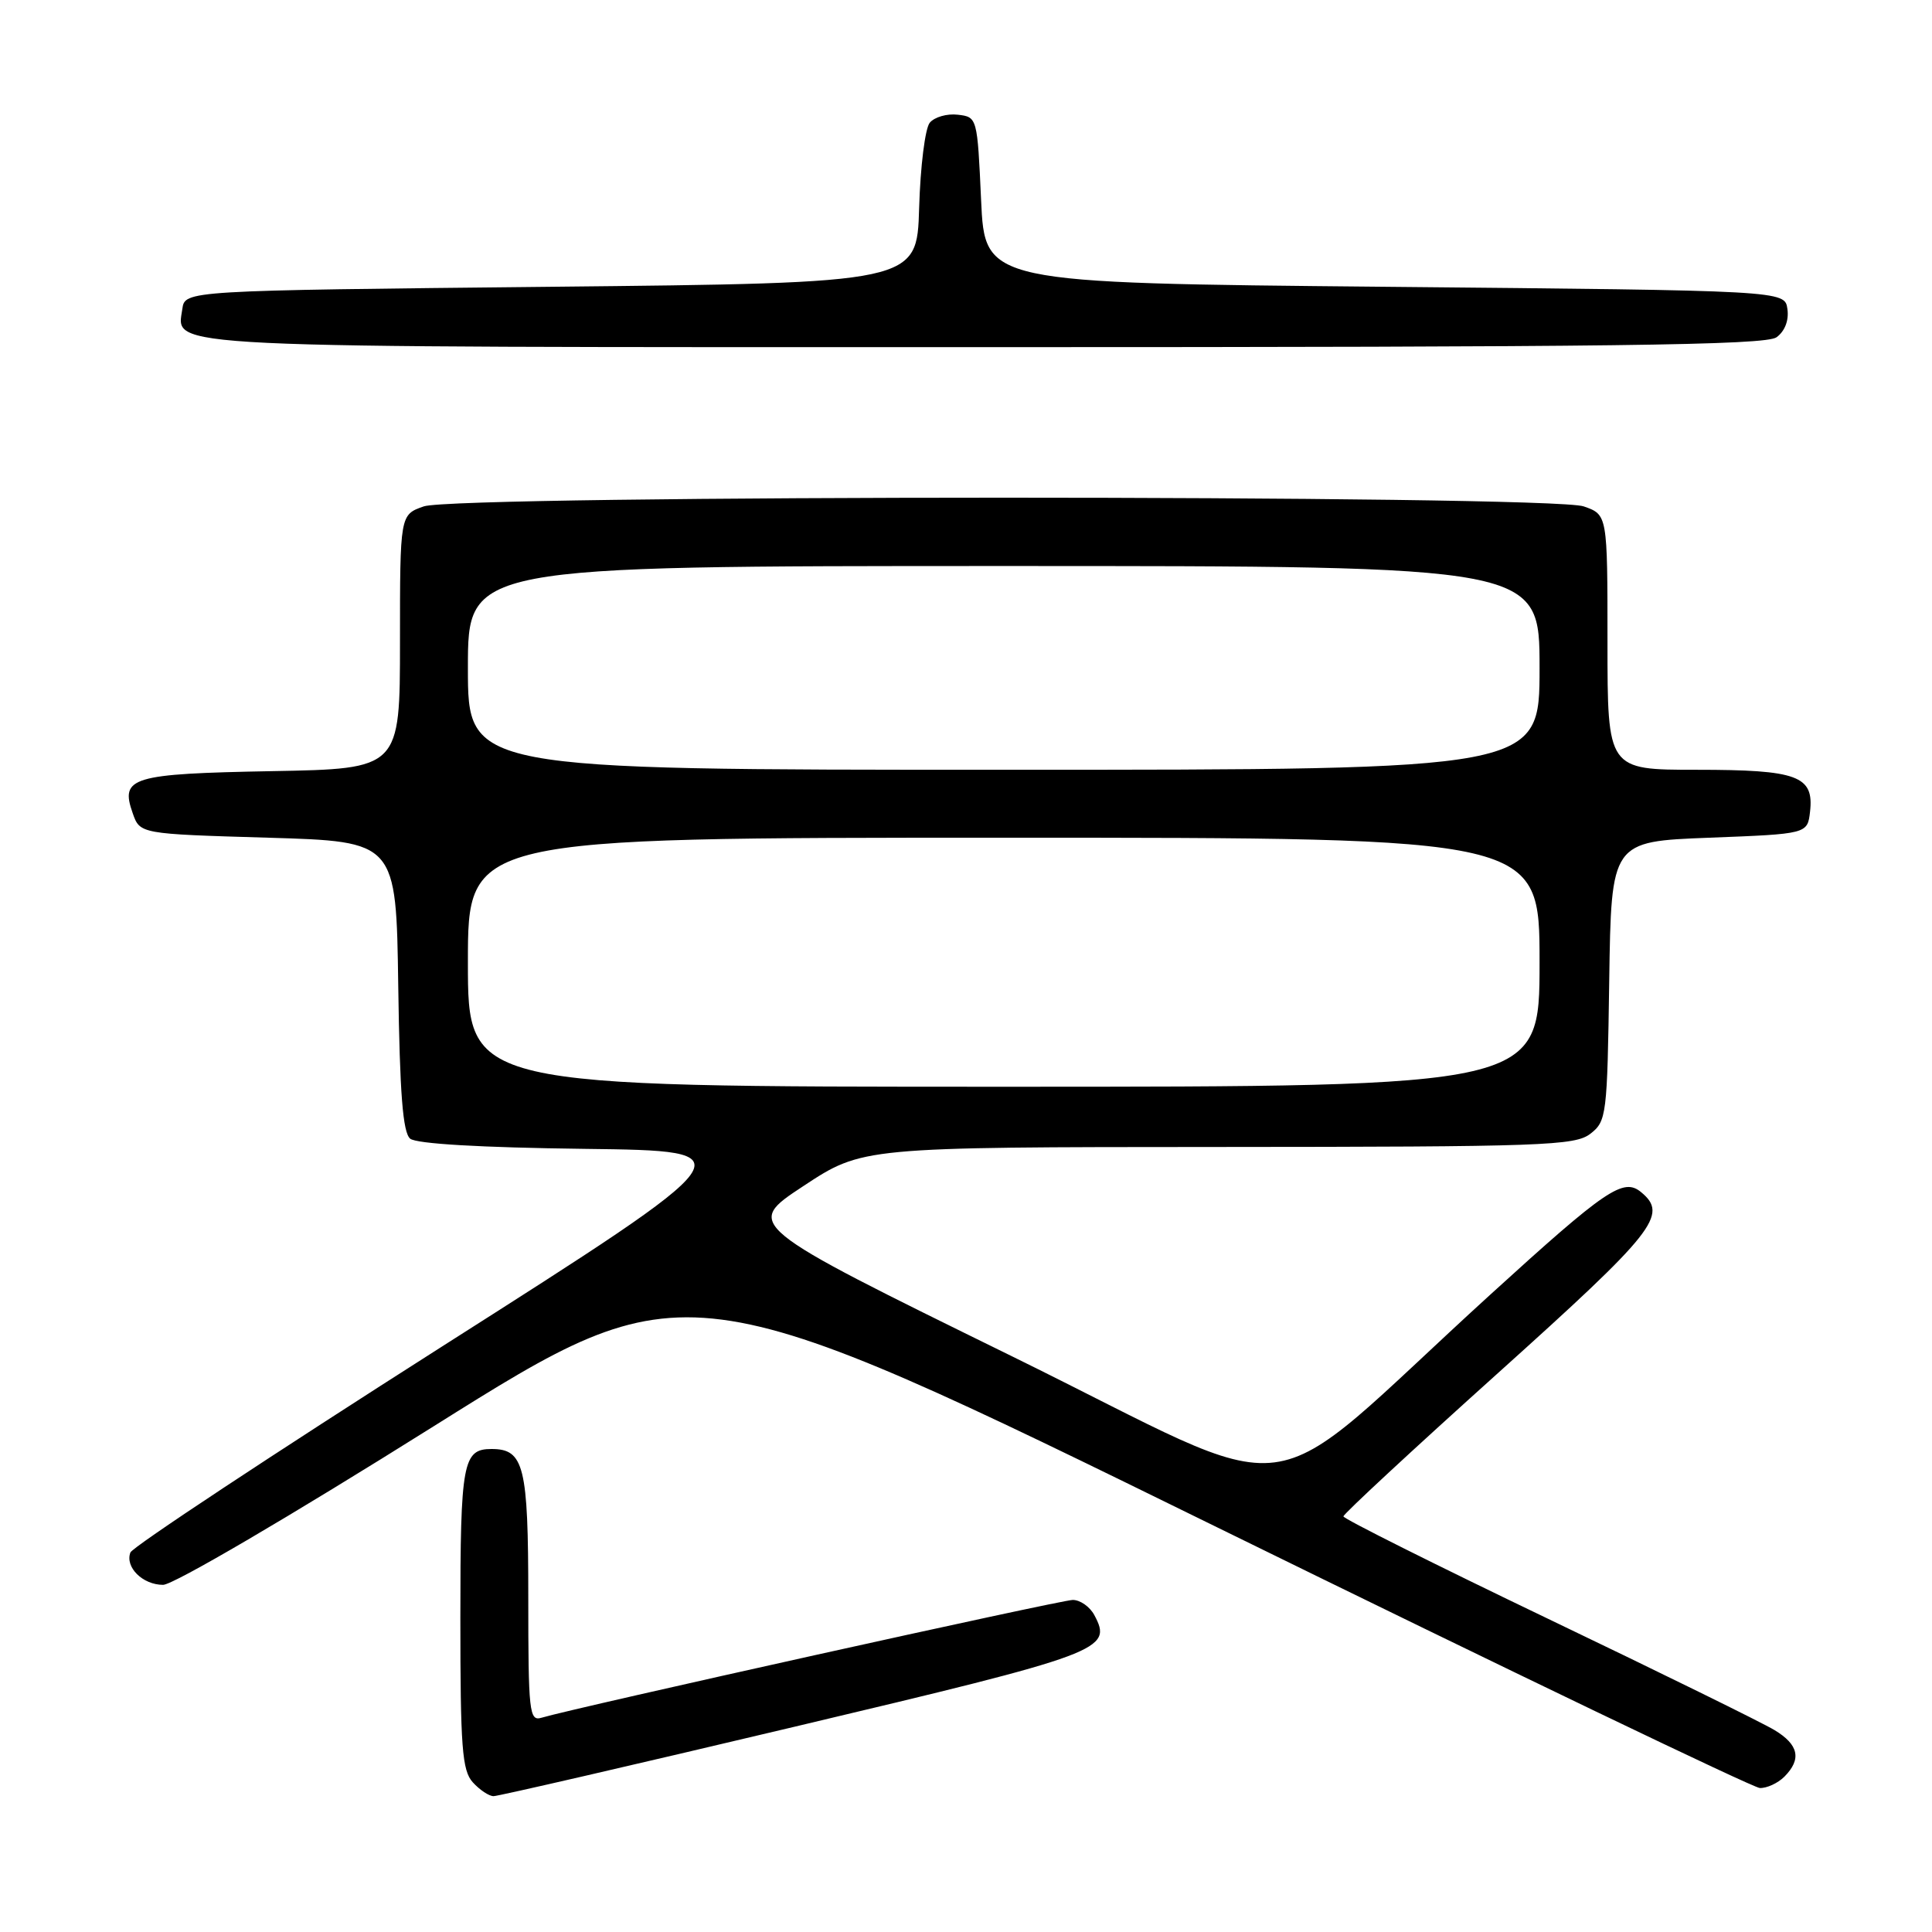 <?xml version="1.0" encoding="UTF-8" standalone="no"?>
<!DOCTYPE svg PUBLIC "-//W3C//DTD SVG 1.1//EN" "http://www.w3.org/Graphics/SVG/1.1/DTD/svg11.dtd" >
<svg xmlns="http://www.w3.org/2000/svg" xmlns:xlink="http://www.w3.org/1999/xlink" version="1.1" viewBox="0 0 256 256">
 <g >
 <path fill="currentColor"
d=" M 105.33 228.79 C 146.21 219.09 147.47 218.62 145.00 214.00 C 144.41 212.90 143.13 212.00 142.15 212.00 C 140.58 212.00 76.25 226.27 71.75 227.61 C 70.13 228.10 70.00 226.88 70.00 211.64 C 70.00 194.26 69.44 192.00 65.13 192.00 C 61.33 192.00 61.00 193.77 61.00 214.37 C 61.00 231.55 61.23 234.60 62.65 236.17 C 63.57 237.18 64.80 238.00 65.40 238.00 C 66.01 238.00 83.97 233.86 105.33 228.79 Z  M 236.43 235.43 C 238.75 233.10 238.35 231.18 235.12 229.24 C 233.54 228.28 220.05 221.65 205.13 214.50 C 190.22 207.35 178.01 201.24 178.01 200.93 C 178.00 200.62 187.22 192.07 198.50 181.93 C 219.33 163.20 221.09 160.98 217.47 157.98 C 215.11 156.01 212.86 157.53 197.50 171.52 C 165.83 200.36 174.02 199.31 133.96 179.65 C 98.63 162.31 98.63 162.31 106.45 157.16 C 114.28 152.00 114.28 152.00 161.39 151.98 C 204.48 151.96 208.69 151.81 210.73 150.23 C 212.88 148.57 212.97 147.80 213.23 130.00 C 213.50 111.50 213.50 111.50 226.50 111.00 C 239.50 110.50 239.50 110.50 239.84 107.55 C 240.38 102.80 238.20 102.00 224.81 102.00 C 213.00 102.00 213.00 102.00 213.00 85.10 C 213.00 68.20 213.00 68.20 209.85 67.10 C 205.44 65.56 60.56 65.56 56.15 67.10 C 53.00 68.20 53.00 68.20 53.00 85.03 C 53.00 101.87 53.00 101.87 36.05 102.18 C 17.39 102.53 15.90 102.98 17.58 107.74 C 18.54 110.50 18.54 110.50 35.52 111.00 C 52.50 111.50 52.50 111.50 52.77 130.65 C 52.97 144.92 53.38 150.07 54.35 150.88 C 55.18 151.56 63.66 152.06 77.48 152.23 C 99.30 152.50 99.30 152.50 58.54 178.44 C 36.13 192.71 17.56 204.98 17.28 205.71 C 16.54 207.65 18.90 210.00 21.61 210.00 C 22.96 210.00 38.39 200.96 57.51 188.96 C 91.05 167.92 91.05 167.92 161.28 202.38 C 199.90 221.33 232.26 236.87 233.18 236.92 C 234.10 236.96 235.56 236.29 236.43 235.43 Z  M 235.40 44.69 C 236.50 43.89 237.06 42.45 236.84 40.94 C 236.50 38.50 236.50 38.50 183.50 38.00 C 130.50 37.50 130.50 37.50 130.00 26.50 C 129.50 15.56 129.49 15.50 126.91 15.20 C 125.49 15.03 123.82 15.51 123.20 16.26 C 122.58 17.00 121.95 22.09 121.79 27.56 C 121.50 37.50 121.50 37.50 73.00 38.00 C 24.50 38.50 24.50 38.50 24.16 40.94 C 23.42 46.18 19.58 46.00 130.50 46.00 C 213.78 46.00 233.96 45.75 235.40 44.69 Z  M 62.00 127.50 C 62.00 111.00 62.00 111.00 133.00 111.00 C 204.00 111.00 204.00 111.00 204.00 127.50 C 204.00 144.00 204.00 144.00 133.00 144.00 C 62.00 144.00 62.00 144.00 62.00 127.50 Z  M 62.00 88.50 C 62.00 75.00 62.00 75.00 133.00 75.00 C 204.00 75.00 204.00 75.00 204.00 88.50 C 204.00 102.00 204.00 102.00 133.00 102.00 C 62.00 102.00 62.00 102.00 62.00 88.50 Z "/>
</g>
</svg>